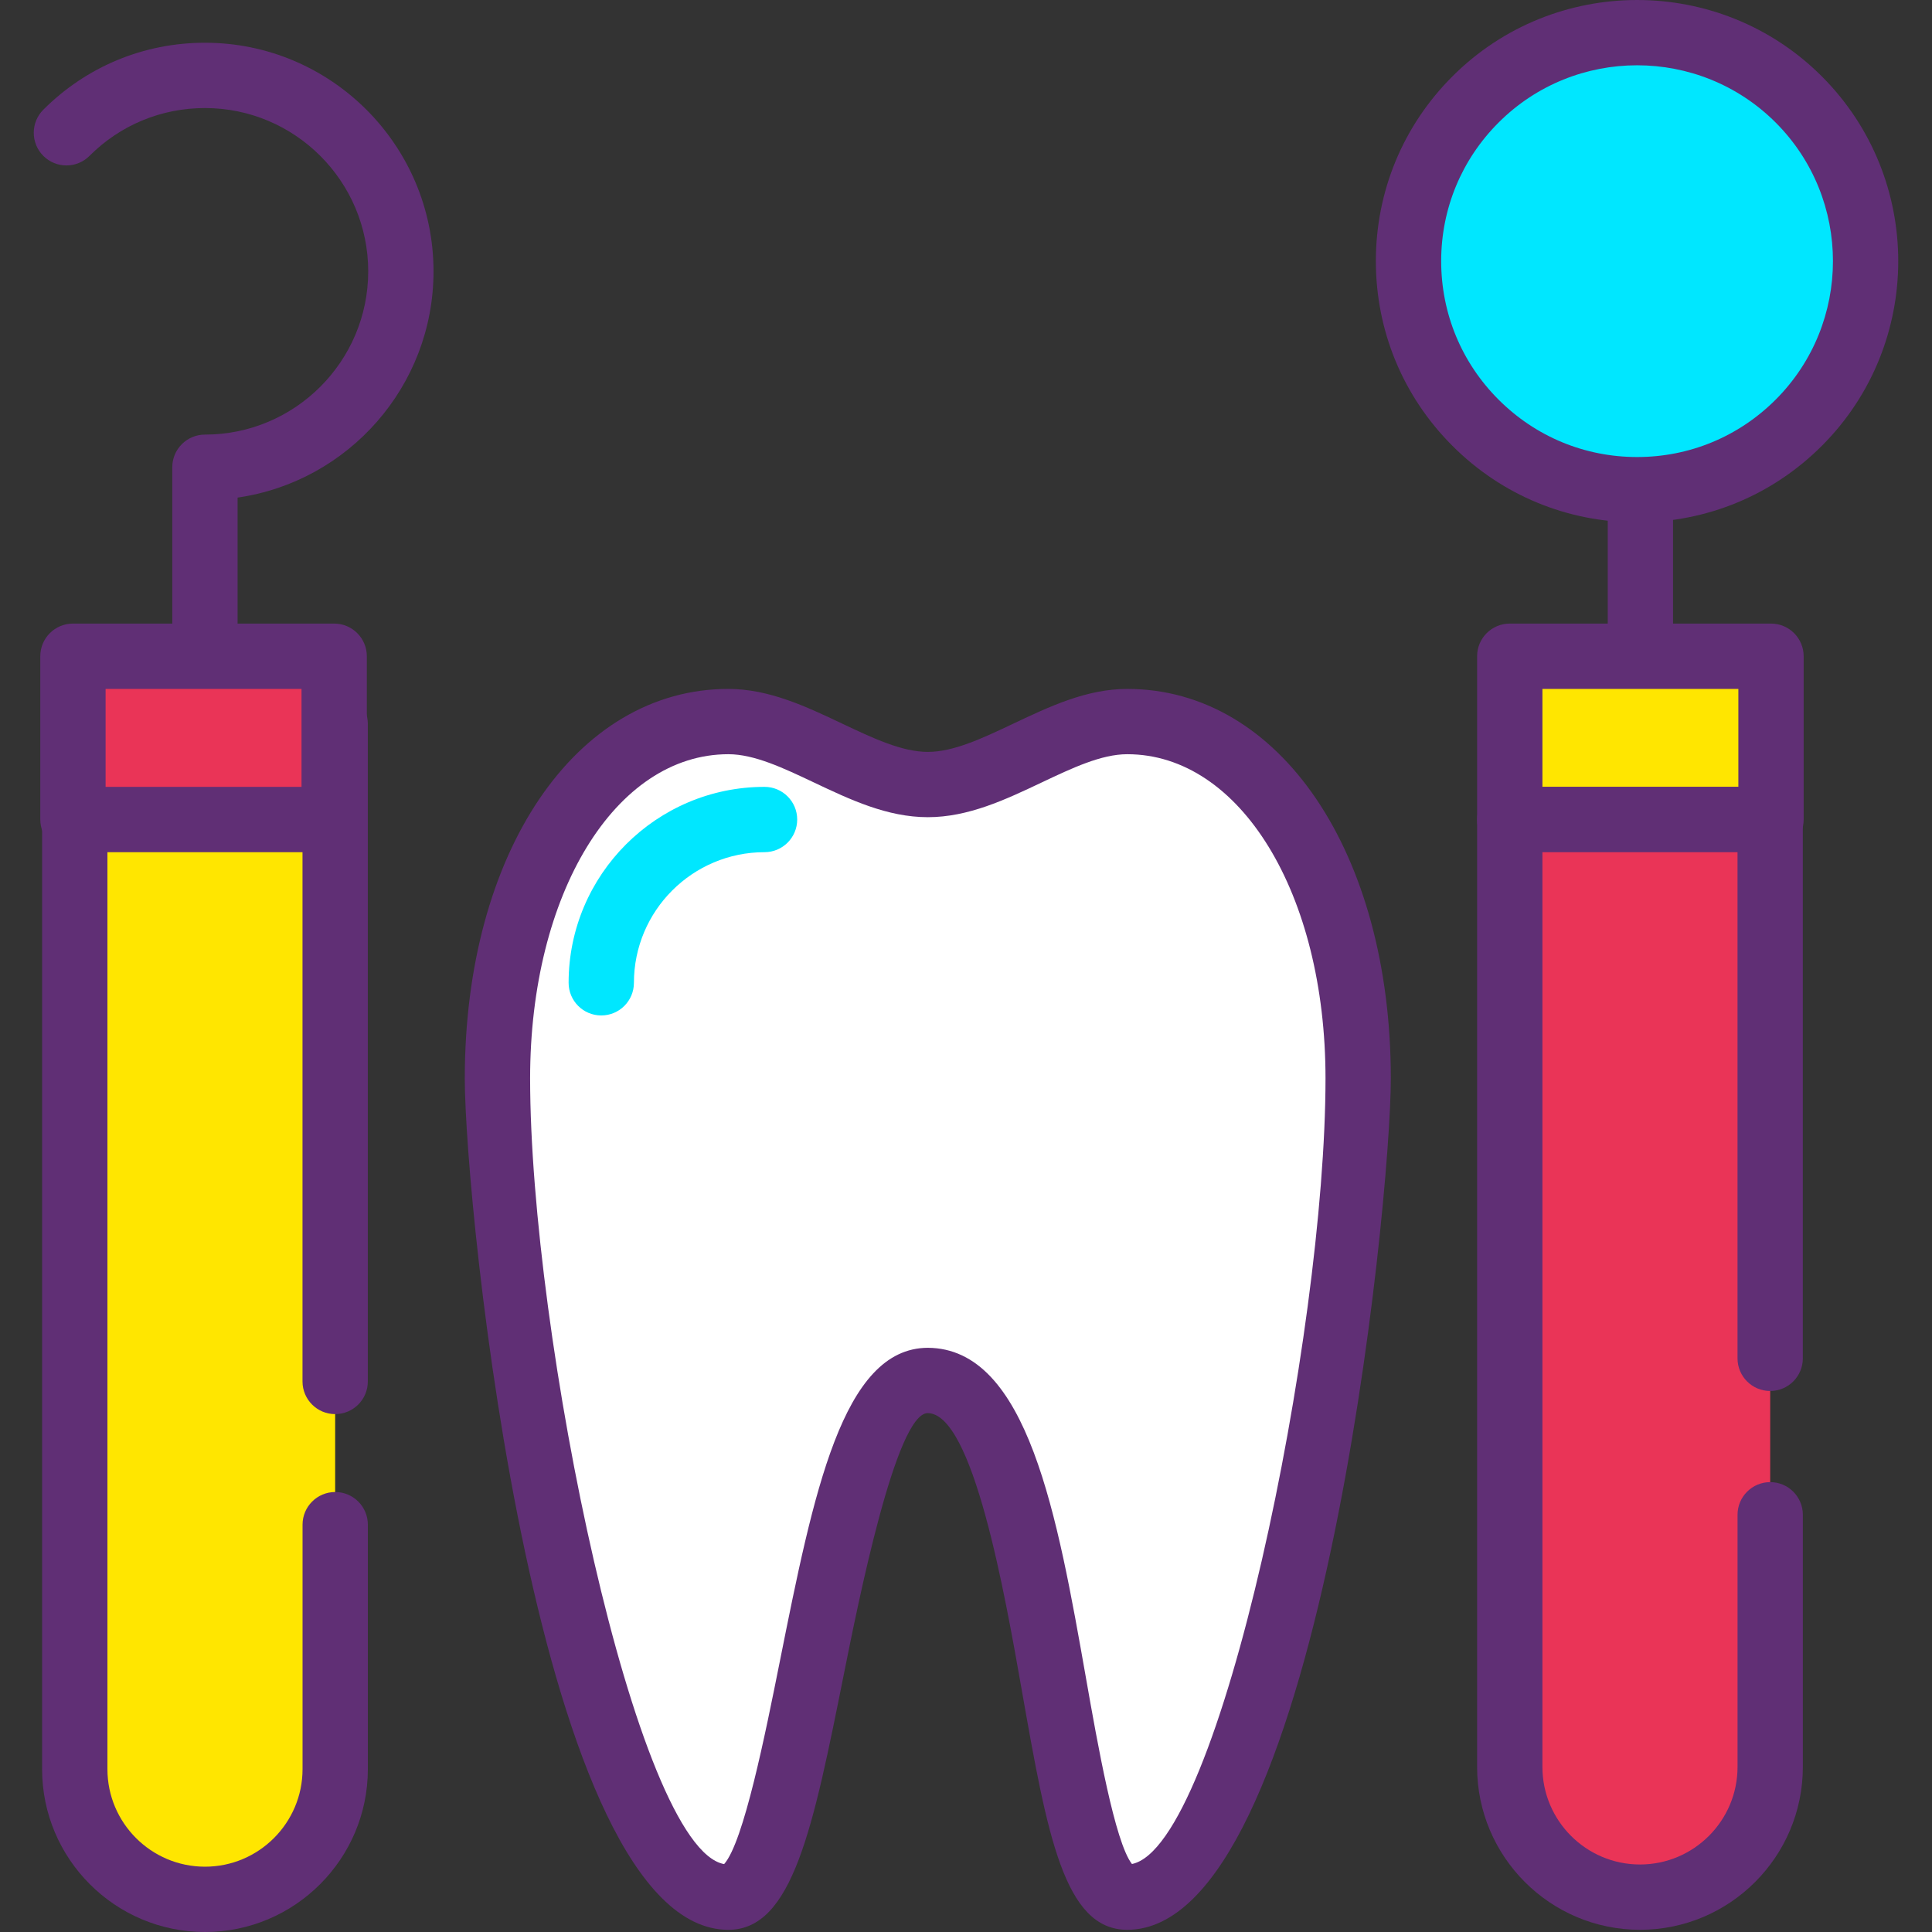 <?xml version="1.0" encoding="iso-8859-1"?>
<!-- Generator: Adobe Illustrator 19.0.0, SVG Export Plug-In . SVG Version: 6.00 Build 0)  -->
<svg version="1.1" id="Capa_1" xmlns="http://www.w3.org/2000/svg" xmlns:xlink="http://www.w3.org/1999/xlink" x="0px" y="0px"
	 viewBox="0 0 403.891 403.891" style="enable-background:new 0 0 403.891 403.891;" xml:space="preserve">
<rect x="0" y="0" width="403.891" height="403.891" fill="#333333" stroke="none"/>
<path style="fill:#FFFFFF;" d="M152.267,150.844c-29.082,0-48.271,33.403-48.271,74.605s19.19,171.155,48.271,171.155
	c16.971,0,18.896-107.916,41.697-108.015c27.184,0.099,24.719,108.015,41.69,108.015c29.082,0,48.271-129.949,48.271-171.155
	s-19.19-74.605-48.271-74.605c-13.899,0-27.798,13.165-41.69,13.165C180.065,164.009,166.166,150.844,152.267,150.844z"/>
<path style="fill:#602F75;" d="M235.654,403.43c-13.22,0-16.739-19.961-22.06-50.176c-3.56-20.2-10.179-57.805-19.661-57.836
	c-6.615,0.027-14.527,39.602-17.507,54.501c-6.448,32.222-10.708,53.514-24.16,53.514c-39.905,0-55.101-151.576-55.101-177.981
	c0-47.186,23.173-81.432,55.101-81.432c8.486,0,16.254,3.68,23.767,7.24c6.434,3.048,12.513,5.926,17.927,5.926
	s11.486-2.877,17.92-5.926c7.513-3.56,15.288-7.24,23.774-7.24c31.928,0,55.101,34.246,55.101,81.432
	C290.756,251.855,275.563,403.43,235.654,403.43z M152.27,157.67c-23.627,0-41.448,29.14-41.448,67.779
	c0,53.456,22.088,160.877,40.561,164.246c4.086-4.591,8.619-27.262,11.66-42.458c7.021-35.089,13.08-65.396,30.894-65.475
	c20.948,0.072,27.126,35.178,33.106,69.12c2.42,13.752,6.028,34.222,9.595,38.793c18.459-3.724,40.465-110.862,40.465-164.226
	c0-38.639-17.821-67.779-41.448-67.779c-5.414,0-11.493,2.881-17.927,5.926c-7.513,3.56-15.288,7.24-23.767,7.24
	c-8.486,0-16.254-3.68-23.767-7.24C163.763,160.551,157.684,157.67,152.27,157.67z"/>
<path style="fill:#00E7FF;" d="M125.697,212.284c-3.772,0-6.827-3.058-6.827-6.827c0-22.586,18.374-40.96,40.96-40.96
	c3.772,0,6.827,3.058,6.827,6.827c0,3.768-3.055,6.827-6.827,6.827c-15.06,0-27.307,12.25-27.307,27.307
	C132.524,209.229,129.469,212.284,125.697,212.284z"/>
<path style="fill:#602F75;" d="M42.842,175.563c-3.772,0-6.827-3.058-6.827-6.827V97.681c0-3.768,3.055-6.827,6.827-6.827
	c18.821,0,34.133-15.312,34.133-34.133S61.663,22.588,42.842,22.588c-9.114,0-17.688,3.55-24.132,9.998
	c-2.666,2.666-6.987,2.666-9.653,0s-2.666-6.991,0-9.653c9.028-9.028,21.026-13.998,33.785-13.998
	c26.348,0,47.787,21.436,47.787,47.787c0,24.033-17.835,43.977-40.96,47.299v64.713C49.669,172.505,46.617,175.563,42.842,175.563z"
	/>
<path style="fill:#FFE600;" d="M70.067,318.739v51.104c0,15.032-12.186,27.221-27.221,27.221l0,0
	c-15.032,0-27.221-12.186-27.221-27.221V151.305h54.443v137.492"/>
<path style="fill:#602F75;" d="M42.849,403.891c-18.773,0-34.048-15.275-34.048-34.048V151.305c0-3.768,3.055-6.827,6.827-6.827
	h54.439c3.772,0,6.827,3.058,6.827,6.827v137.492c0,3.768-3.055,6.827-6.827,6.827c-3.772,0-6.827-3.058-6.827-6.827V158.131H22.458
	v211.712c0,11.243,9.148,20.395,20.395,20.395s20.395-9.151,20.395-20.395v-51.104c0-3.768,3.055-6.827,6.827-6.827
	c3.772,0,6.827,3.058,6.827,6.827v51.104C76.897,388.617,61.622,403.891,42.849,403.891z"/>
<rect x="15.249" y="137.194" style="fill:#EA3457;" width="54.613" height="34.133"/>
<path style="fill:#602F75;" d="M69.862,178.15H15.249c-3.772,0-6.827-3.058-6.827-6.827V137.19c0-3.768,3.055-6.827,6.827-6.827
	h54.613c3.772,0,6.827,3.058,6.827,6.827v34.133C76.689,175.095,73.637,178.15,69.862,178.15z M22.075,164.497h40.96v-20.48h-40.96
	V164.497z"/>
<polyline style="fill:#FFFFFF;" points="342.929,89.404 342.929,125.332 342.929,160.456 "/>
<path style="fill:#602F75;" d="M342.929,167.282c-3.772,0-6.827-3.058-6.827-6.827V89.404c0-3.768,3.055-6.827,6.827-6.827
	c3.772,0,6.827,3.058,6.827,6.827v71.049C349.755,164.224,346.704,167.282,342.929,167.282z"/>
<ellipse style="fill:#00E7FF;" cx="342.232" cy="54.595" rx="47.786" ry="47.786"/>
<path style="fill:#602F75;" d="M342.243,109.198c-14.585,0-28.3-5.68-38.612-15.998c-10.319-10.312-16.002-24.026-16.002-38.615
	c0-14.585,5.68-28.303,16.002-38.615c21.292-21.292,55.941-21.292,77.234,0c21.292,21.296,21.292,55.945,0,77.233l0,0
	C370.543,103.518,356.828,109.198,342.243,109.198z M342.243,13.648c-10.486,0-20.975,3.99-28.959,11.974
	c-7.741,7.738-12.001,18.022-12.001,28.962s4.26,21.228,12.001,28.962c7.735,7.738,18.019,11.998,28.959,11.998
	c10.94,0,21.228-4.26,28.966-11.998c15.968-15.971,15.968-41.953,0-57.928C363.224,17.638,352.735,13.648,342.243,13.648z
	 M376.035,88.376h0.068H376.035z"/>
<rect x="315.608" y="137.194" style="fill:#FFE600;" width="54.613" height="34.133"/>
<path style="fill:#602F75;" d="M370.235,178.15h-54.613c-3.772,0-6.827-3.058-6.827-6.827V137.19c0-3.768,3.055-6.827,6.827-6.827
	h54.613c3.772,0,6.827,3.058,6.827,6.827v34.133C377.062,175.095,374.01,178.15,370.235,178.15z M322.449,164.497h40.96v-20.48
	h-40.96V164.497z"/>
<path style="fill:#EA3457;" d="M370.065,316.67v52.716c0,15.032-12.186,27.221-27.221,27.221l0,0
	c-15.032,0-27.221-12.186-27.221-27.221V171.324h54.443v112.64"/>
<path style="fill:#602F75;" d="M342.843,403.43c-18.773,0-34.048-15.275-34.048-34.048V171.324c0-3.768,3.055-6.827,6.827-6.827
	h54.439c3.772,0,6.827,3.058,6.827,6.827v112.64c0,3.768-3.055,6.827-6.827,6.827c-3.772,0-6.827-3.058-6.827-6.827V178.15h-40.786
	v191.232c0,11.243,9.148,20.395,20.395,20.395c11.247,0,20.395-9.151,20.395-20.395V316.67c0-3.768,3.055-6.827,6.827-6.827
	c3.772,0,6.827,3.058,6.827,6.827v52.712C376.888,388.159,361.617,403.43,342.843,403.43z"/>
<g>
</g>
<g>
</g>
<g>
</g>
<g>
</g>
<g>
</g>
<g>
</g>
<g>
</g>
<g>
</g>
<g>
</g>
<g>
</g>
<g>
</g>
<g>
</g>
<g>
</g>
<g>
</g>
<g>
</g>
</svg>
